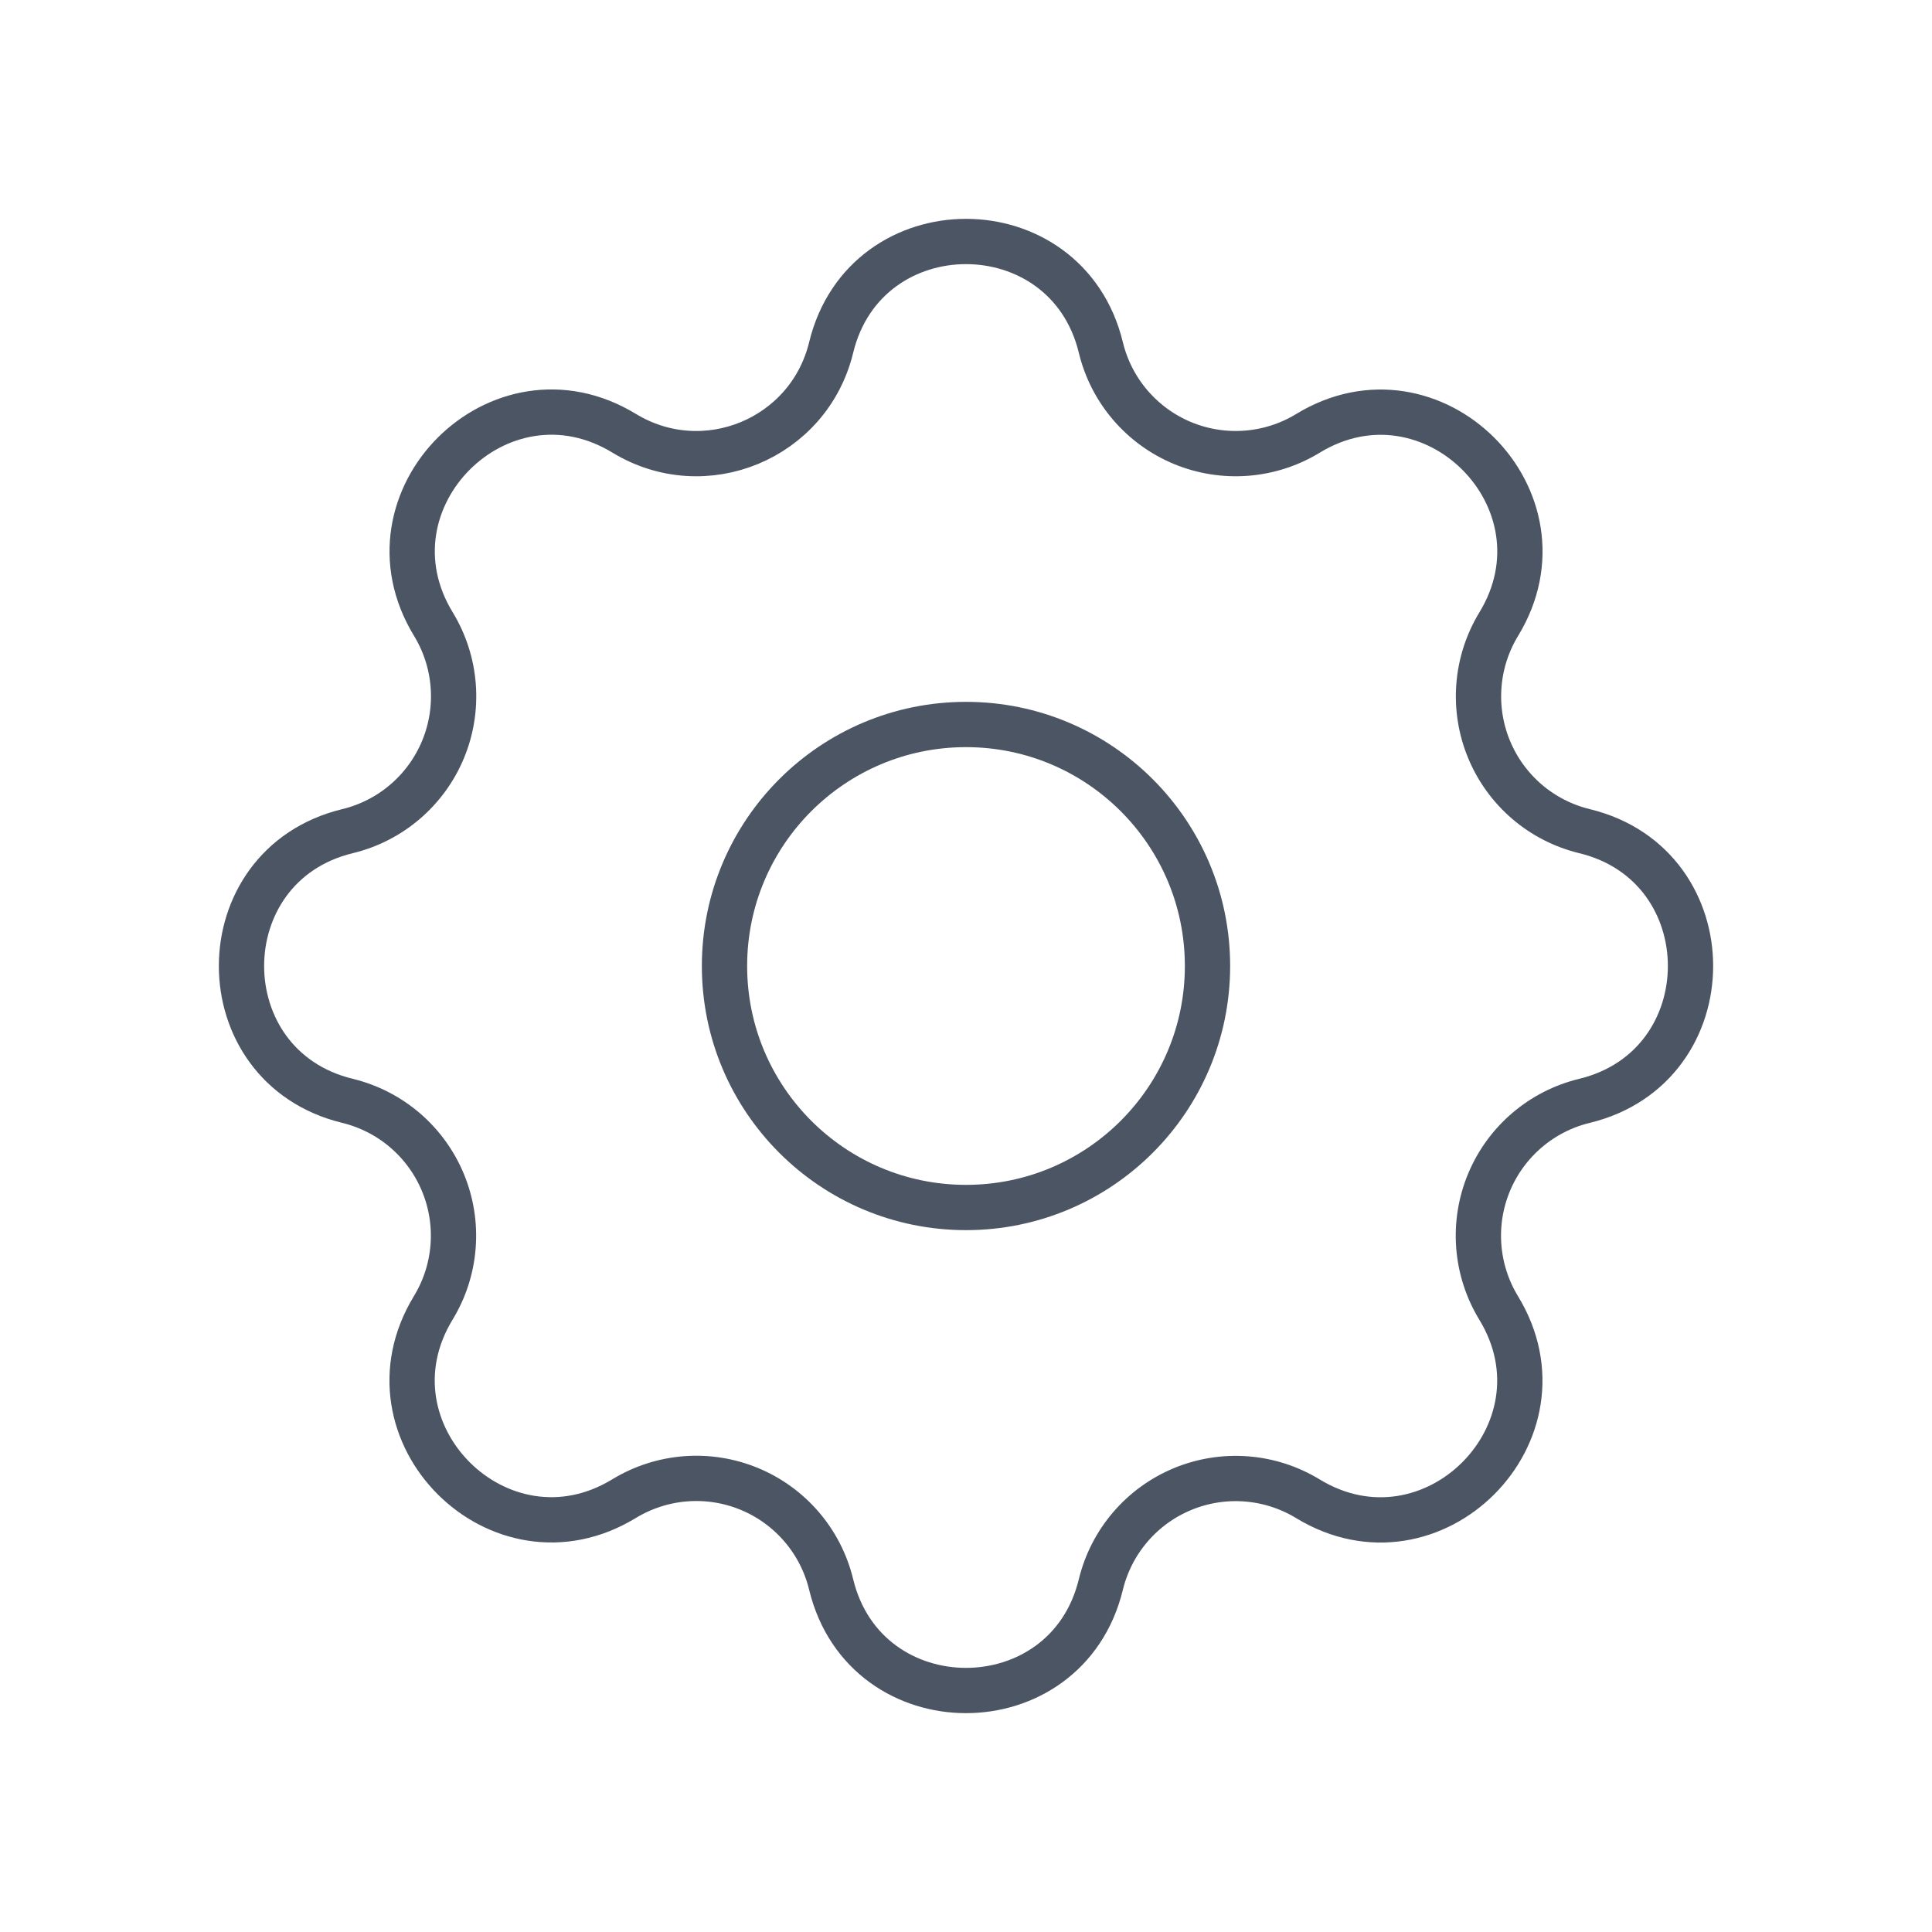 <svg width="64" height="64" viewBox="0 0 64 64" fill="none" xmlns="http://www.w3.org/2000/svg">
<g clip-path="url(#clip0_28_514)">
<path d="M27.533 11.512C28.669 6.829 35.331 6.829 36.467 11.512C36.637 12.216 36.971 12.869 37.442 13.419C37.913 13.969 38.506 14.4 39.175 14.677C39.844 14.954 40.568 15.069 41.29 15.013C42.012 14.957 42.71 14.732 43.328 14.355C47.443 11.848 52.155 16.557 49.648 20.675C49.272 21.292 49.047 21.99 48.991 22.711C48.935 23.433 49.05 24.157 49.327 24.825C49.603 25.493 50.034 26.087 50.583 26.558C51.133 27.028 51.785 27.362 52.488 27.533C57.171 28.669 57.171 35.331 52.488 36.467C51.785 36.637 51.131 36.971 50.581 37.442C50.031 37.913 49.6 38.506 49.323 39.175C49.046 39.844 48.931 40.568 48.987 41.29C49.043 42.012 49.269 42.71 49.645 43.328C52.152 47.443 47.443 52.155 43.325 49.648C42.708 49.272 42.01 49.047 41.289 48.991C40.567 48.935 39.843 49.05 39.175 49.327C38.507 49.603 37.913 50.034 37.443 50.583C36.972 51.133 36.638 51.785 36.467 52.488C35.331 57.171 28.669 57.171 27.533 52.488C27.363 51.785 27.029 51.131 26.558 50.581C26.087 50.031 25.494 49.6 24.825 49.323C24.156 49.046 23.432 48.931 22.71 48.987C21.988 49.043 21.29 49.269 20.672 49.645C16.557 52.152 11.845 47.443 14.352 43.325C14.728 42.708 14.954 42.01 15.009 41.289C15.065 40.567 14.95 39.843 14.673 39.175C14.396 38.507 13.966 37.913 13.417 37.443C12.867 36.972 12.215 36.638 11.512 36.467C6.829 35.331 6.829 28.669 11.512 27.533C12.216 27.363 12.869 27.029 13.419 26.558C13.969 26.087 14.4 25.494 14.677 24.825C14.954 24.156 15.069 23.432 15.013 22.71C14.957 21.988 14.732 21.29 14.355 20.672C11.848 16.557 16.557 11.845 20.675 14.352C23.341 15.973 26.797 14.539 27.533 11.512Z" stroke="#4B5563" stroke-width="1.5" stroke-linejoin="round"/>
<path d="M32 40C36.418 40 40 36.418 40 32C40 27.582 36.418 24 32 24C27.582 24 24 27.582 24 32C24 36.418 27.582 40 32 40Z" stroke="#4B5563" stroke-width="1.5" stroke-linejoin="round"/>
</g>
<defs>
<clipPath id="clip0_28_514">
<rect width="64" height="64" fill="white"/>
</clipPath>
</defs>
</svg>
